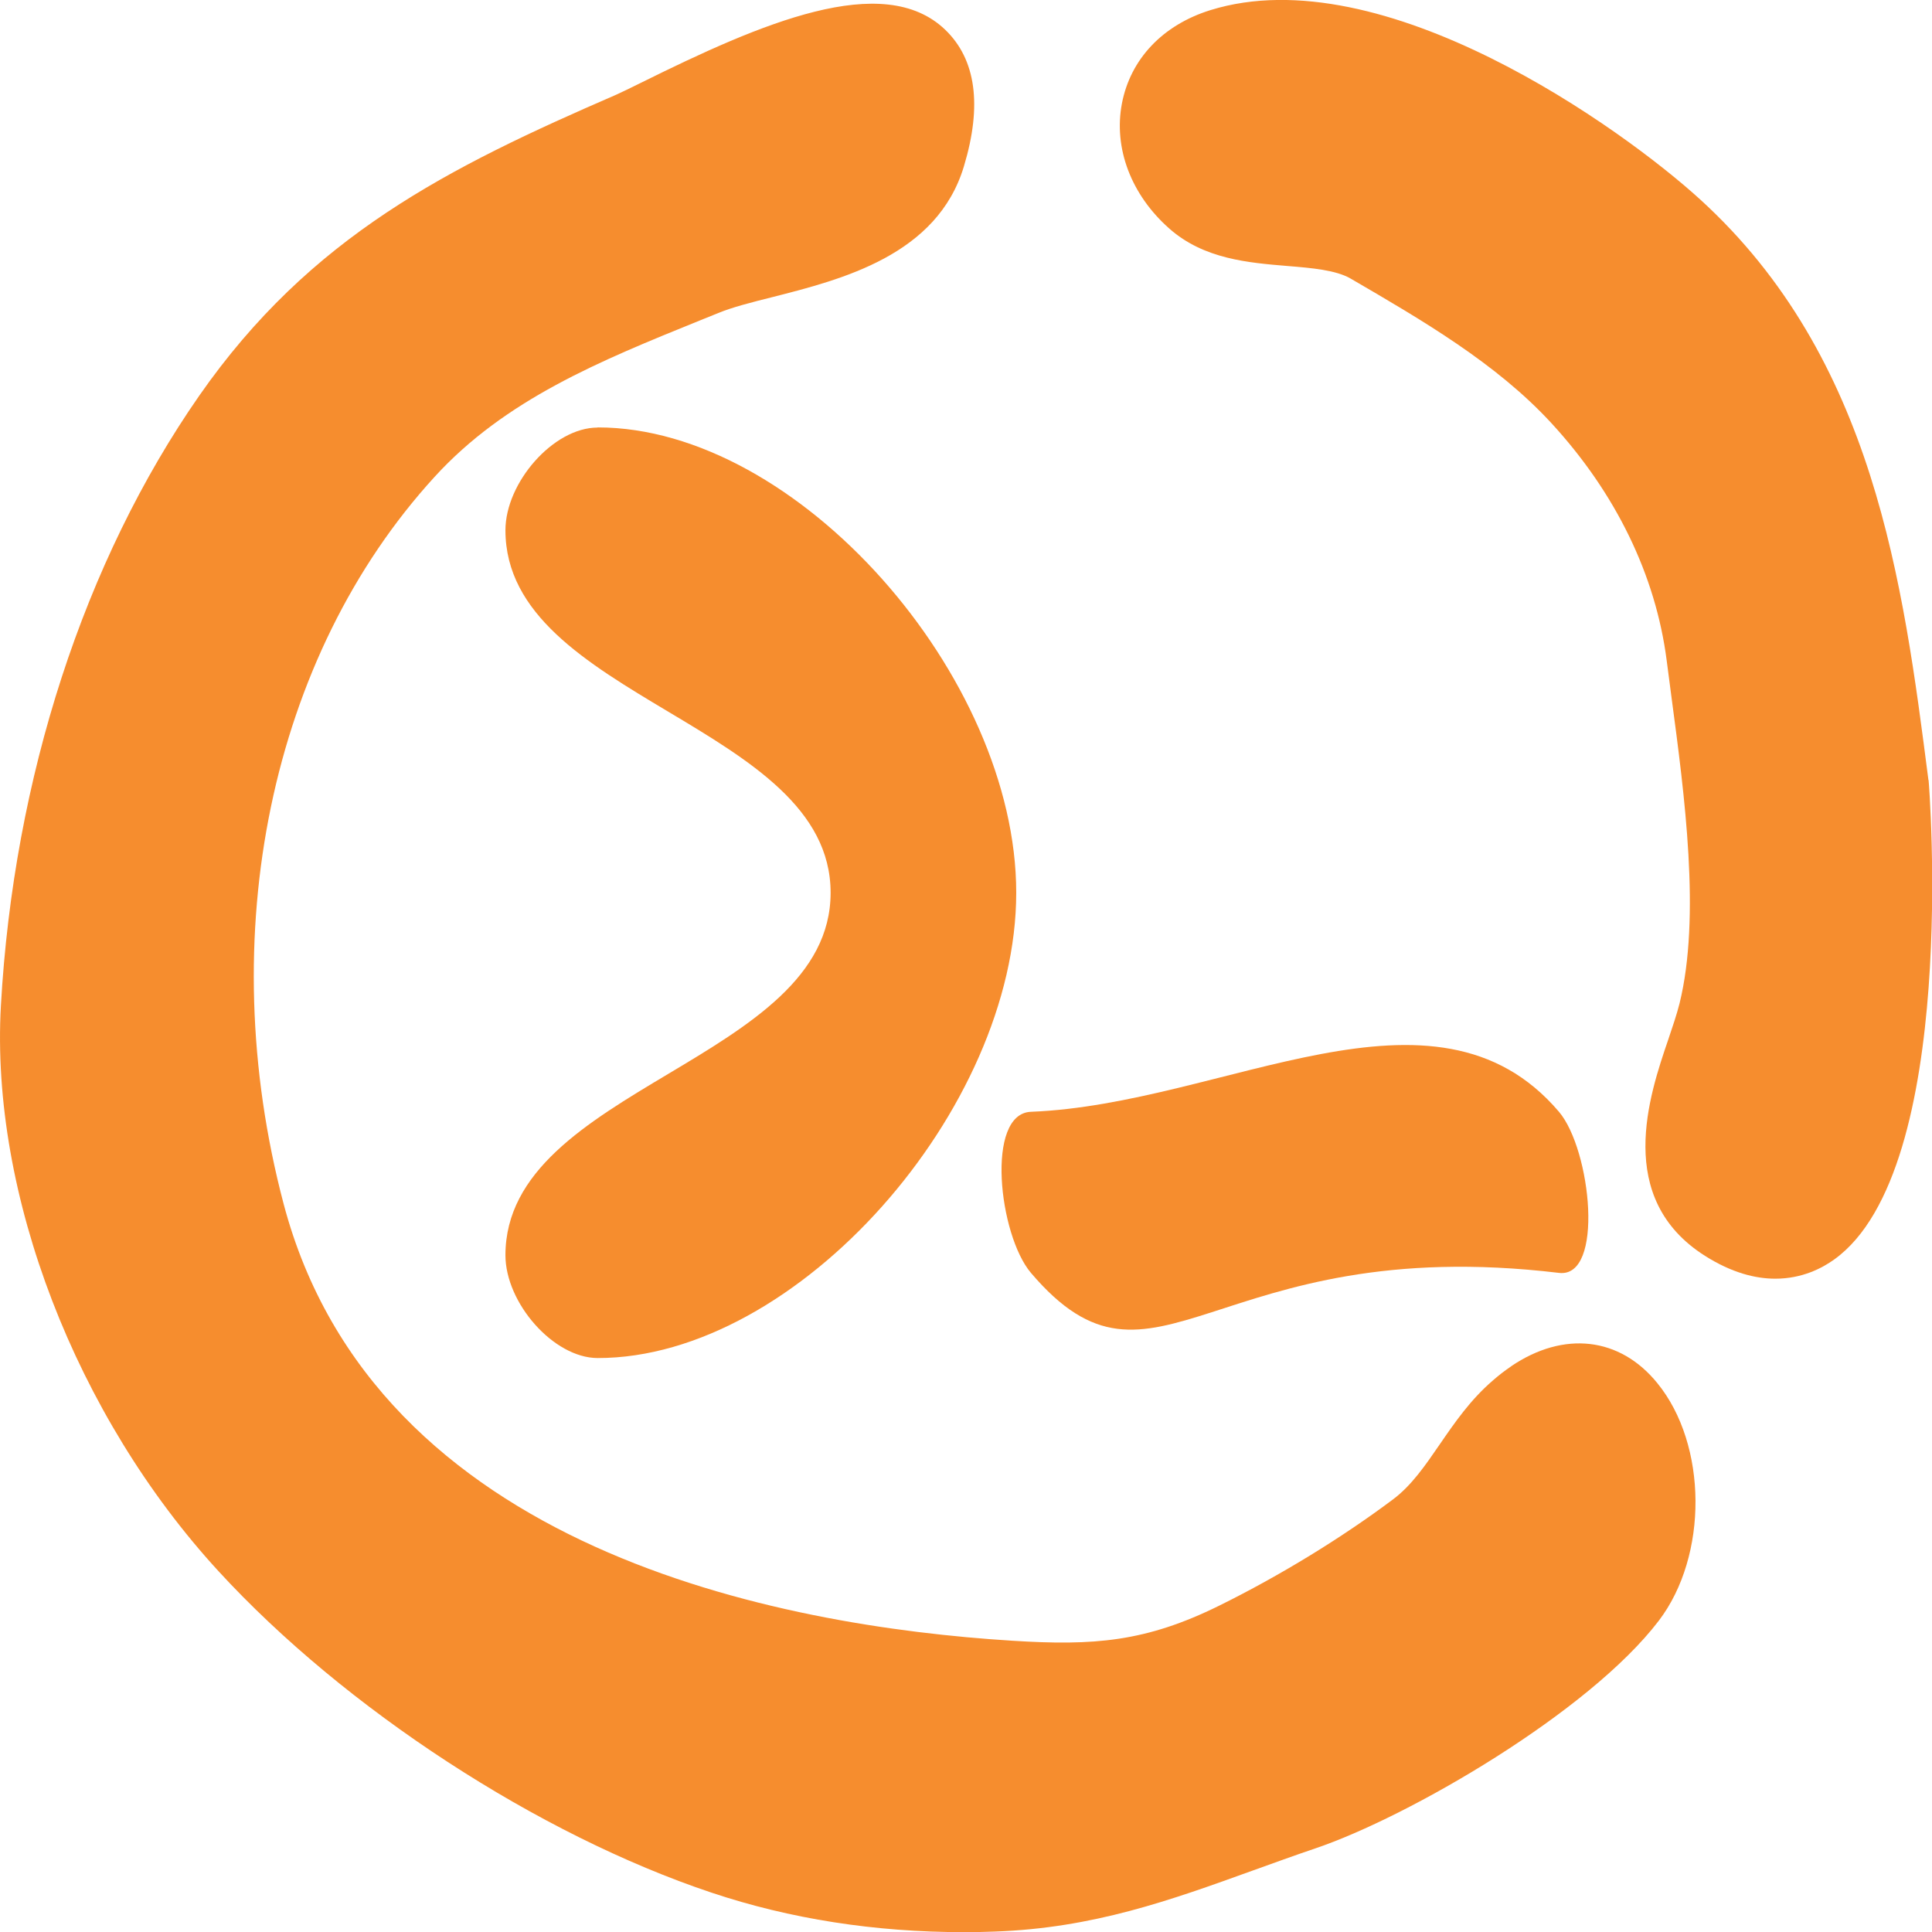 <?xml version="1.0" encoding="UTF-8" standalone="no"?>
<svg
   svg:contrastcolor="ffea83"
   svg:template="Contrast"
   svg:presentation="2.5"
   svg:layouttype="undefined"
   svg:specialfontid="undefined"
   svg:id1="008"
   svg:id2="203"
   svg:companyname="code snippets"
   svg:companytagline=""
   version="1.1"
   viewBox="0 0 13 13"
   id="svg855"
   sodipodi:docname="logo.svg"
   inkscape:version="1.1.1 (c3084ef, 2021-09-22)"
   width="13"
   height="13"
   xmlns:inkscape="http://www.inkscape.org/namespaces/inkscape"
   xmlns:sodipodi="http://sodipodi.sourceforge.net/DTD/sodipodi-0.dtd"
   xmlns="http://www.w3.org/2000/svg"
   xmlns:svg="http://www.w3.org/2000/svg">
  <defs
     id="defs859" />
  <sodipodi:namedview
     id="namedview857"
     pagecolor="#ffffff"
     bordercolor="#666666"
     borderopacity="1.0"
     inkscape:pageshadow="2"
     inkscape:pageopacity="0.0"
     inkscape:pagecheckerboard="0"
     showgrid="false"
     inkscape:zoom="5.1471824"
     inkscape:cx="30.307844"
     inkscape:cy="38.95335"
     inkscape:window-width="1678"
     inkscape:window-height="969"
     inkscape:window-x="0"
     inkscape:window-y="799"
     inkscape:window-maximized="0"
     inkscape:current-layer="svg855"
     units="px"
     height="13mm" />
  <path
     d="M 12.976,5.249 C 12.805,3.918 12.611,2.409 11.44,1.342 10.917,0.865 9.306,-0.292 8.145,0.068 7.823,0.168 7.606,0.398 7.549,0.697 7.492,0.997 7.611,1.311 7.868,1.538 c 0.233,0.206 0.533,0.23 0.797,0.252 0.16,0.013 0.325,0.027 0.424,0.085 0.481,0.28 0.978,0.569 1.348,0.97 0.435,0.472 0.704,1.025 0.778,1.601 l 0.032,0.245 c 0.088,0.659 0.198,1.479 0.054,2.062 -0.019,0.075 -0.047,0.157 -0.076,0.243 -0.127,0.372 -0.364,1.066 0.247,1.454 0.18,0.114 0.339,0.154 0.474,0.154 0.179,0 0.314,-0.07 0.397,-0.13 0.843,-0.606 0.637,-3.2 0.634,-3.225 z m -2.808,3.945 c -0.04,0.027 -0.081,0.058 -0.123,0.095 C 9.895,9.418 9.79,9.57 9.689,9.717 9.59,9.861 9.498,9.996 9.372,10.09 9.029,10.347 8.615,10.601 8.204,10.804 7.71,11.048 7.361,11.075 6.81,11.04 5.243,10.942 2.523,10.429 1.908,8.099 1.431,6.291 1.82,4.418 2.923,3.21 3.399,2.688 4.036,2.429 4.71,2.156 L 4.834,2.106 C 4.925,2.068 5.058,2.034 5.198,1.999 5.666,1.88 6.307,1.717 6.486,1.119 6.61,0.708 6.567,0.399 6.36,0.2 5.943,-0.2 5.12,0.157 4.313,0.557 4.24,0.593 4.183,0.621 4.147,0.637 3.014,1.128 2.088,1.59 1.341,2.662 0.566,3.776 0.092,5.234 0.006,6.768 c -0.071,1.266 0.504,2.759 1.465,3.805 0.85,0.925 2.152,1.773 3.316,2.162 0.529,0.177 1.1,0.266 1.699,0.266 0.069,0 0.138,-0.001 0.208,-0.004 0.662,-0.023 1.183,-0.211 1.734,-0.41 0.137,-0.049 0.276,-0.1 0.421,-0.149 0.628,-0.212 1.842,-0.915 2.313,-1.533 0.333,-0.437 0.328,-1.184 -0.01,-1.598 C 10.9,8.996 10.522,8.953 10.167,9.194 Z"
     data-paper-data="{&quot;isPathIcon&quot;:true}"
     id="path847"
     style="font-family:none;mix-blend-mode:normal;fill:#f68d2e;fill-opacity:1;fill-rule:evenodd;stroke:none;stroke-width:0.293;stroke-linecap:butt;stroke-linejoin:miter;stroke-miterlimit:10;stroke-dasharray:none;stroke-dashoffset:0" />
  <path
     style="fill:#f68d2e;fill-opacity:1;stroke-width:0.038"
     d="m 10.49,7.481 c 0.217,0.256 0.306,1.121 0,1.084 -2.332,-0.279 -2.715,0.985 -3.553,0 -0.217,-0.256 -0.307,-1.072 0,-1.084 1.304,-0.051 2.715,-0.985 3.553,0 z"
     id="path924"
     sodipodi:nodetypes="sssss" />
  <path
     style="fill:#f68d2e;fill-opacity:1;stroke-width:0.04"
     d="M 4.021,2.877 C 3.724,2.877 3.401,3.247 3.401,3.568 c 0,1.132 2.188,1.308 2.188,2.439 0,1.132 -2.188,1.308 -2.188,2.439 0,0.321 0.323,0.691 0.62,0.692 1.348,0.001 2.817,-1.677 2.817,-3.131 0,-1.455 -1.469,-3.132 -2.817,-3.131 z"
     id="path821-9"
     sodipodi:nodetypes="aaaaaaa" />
</svg>
